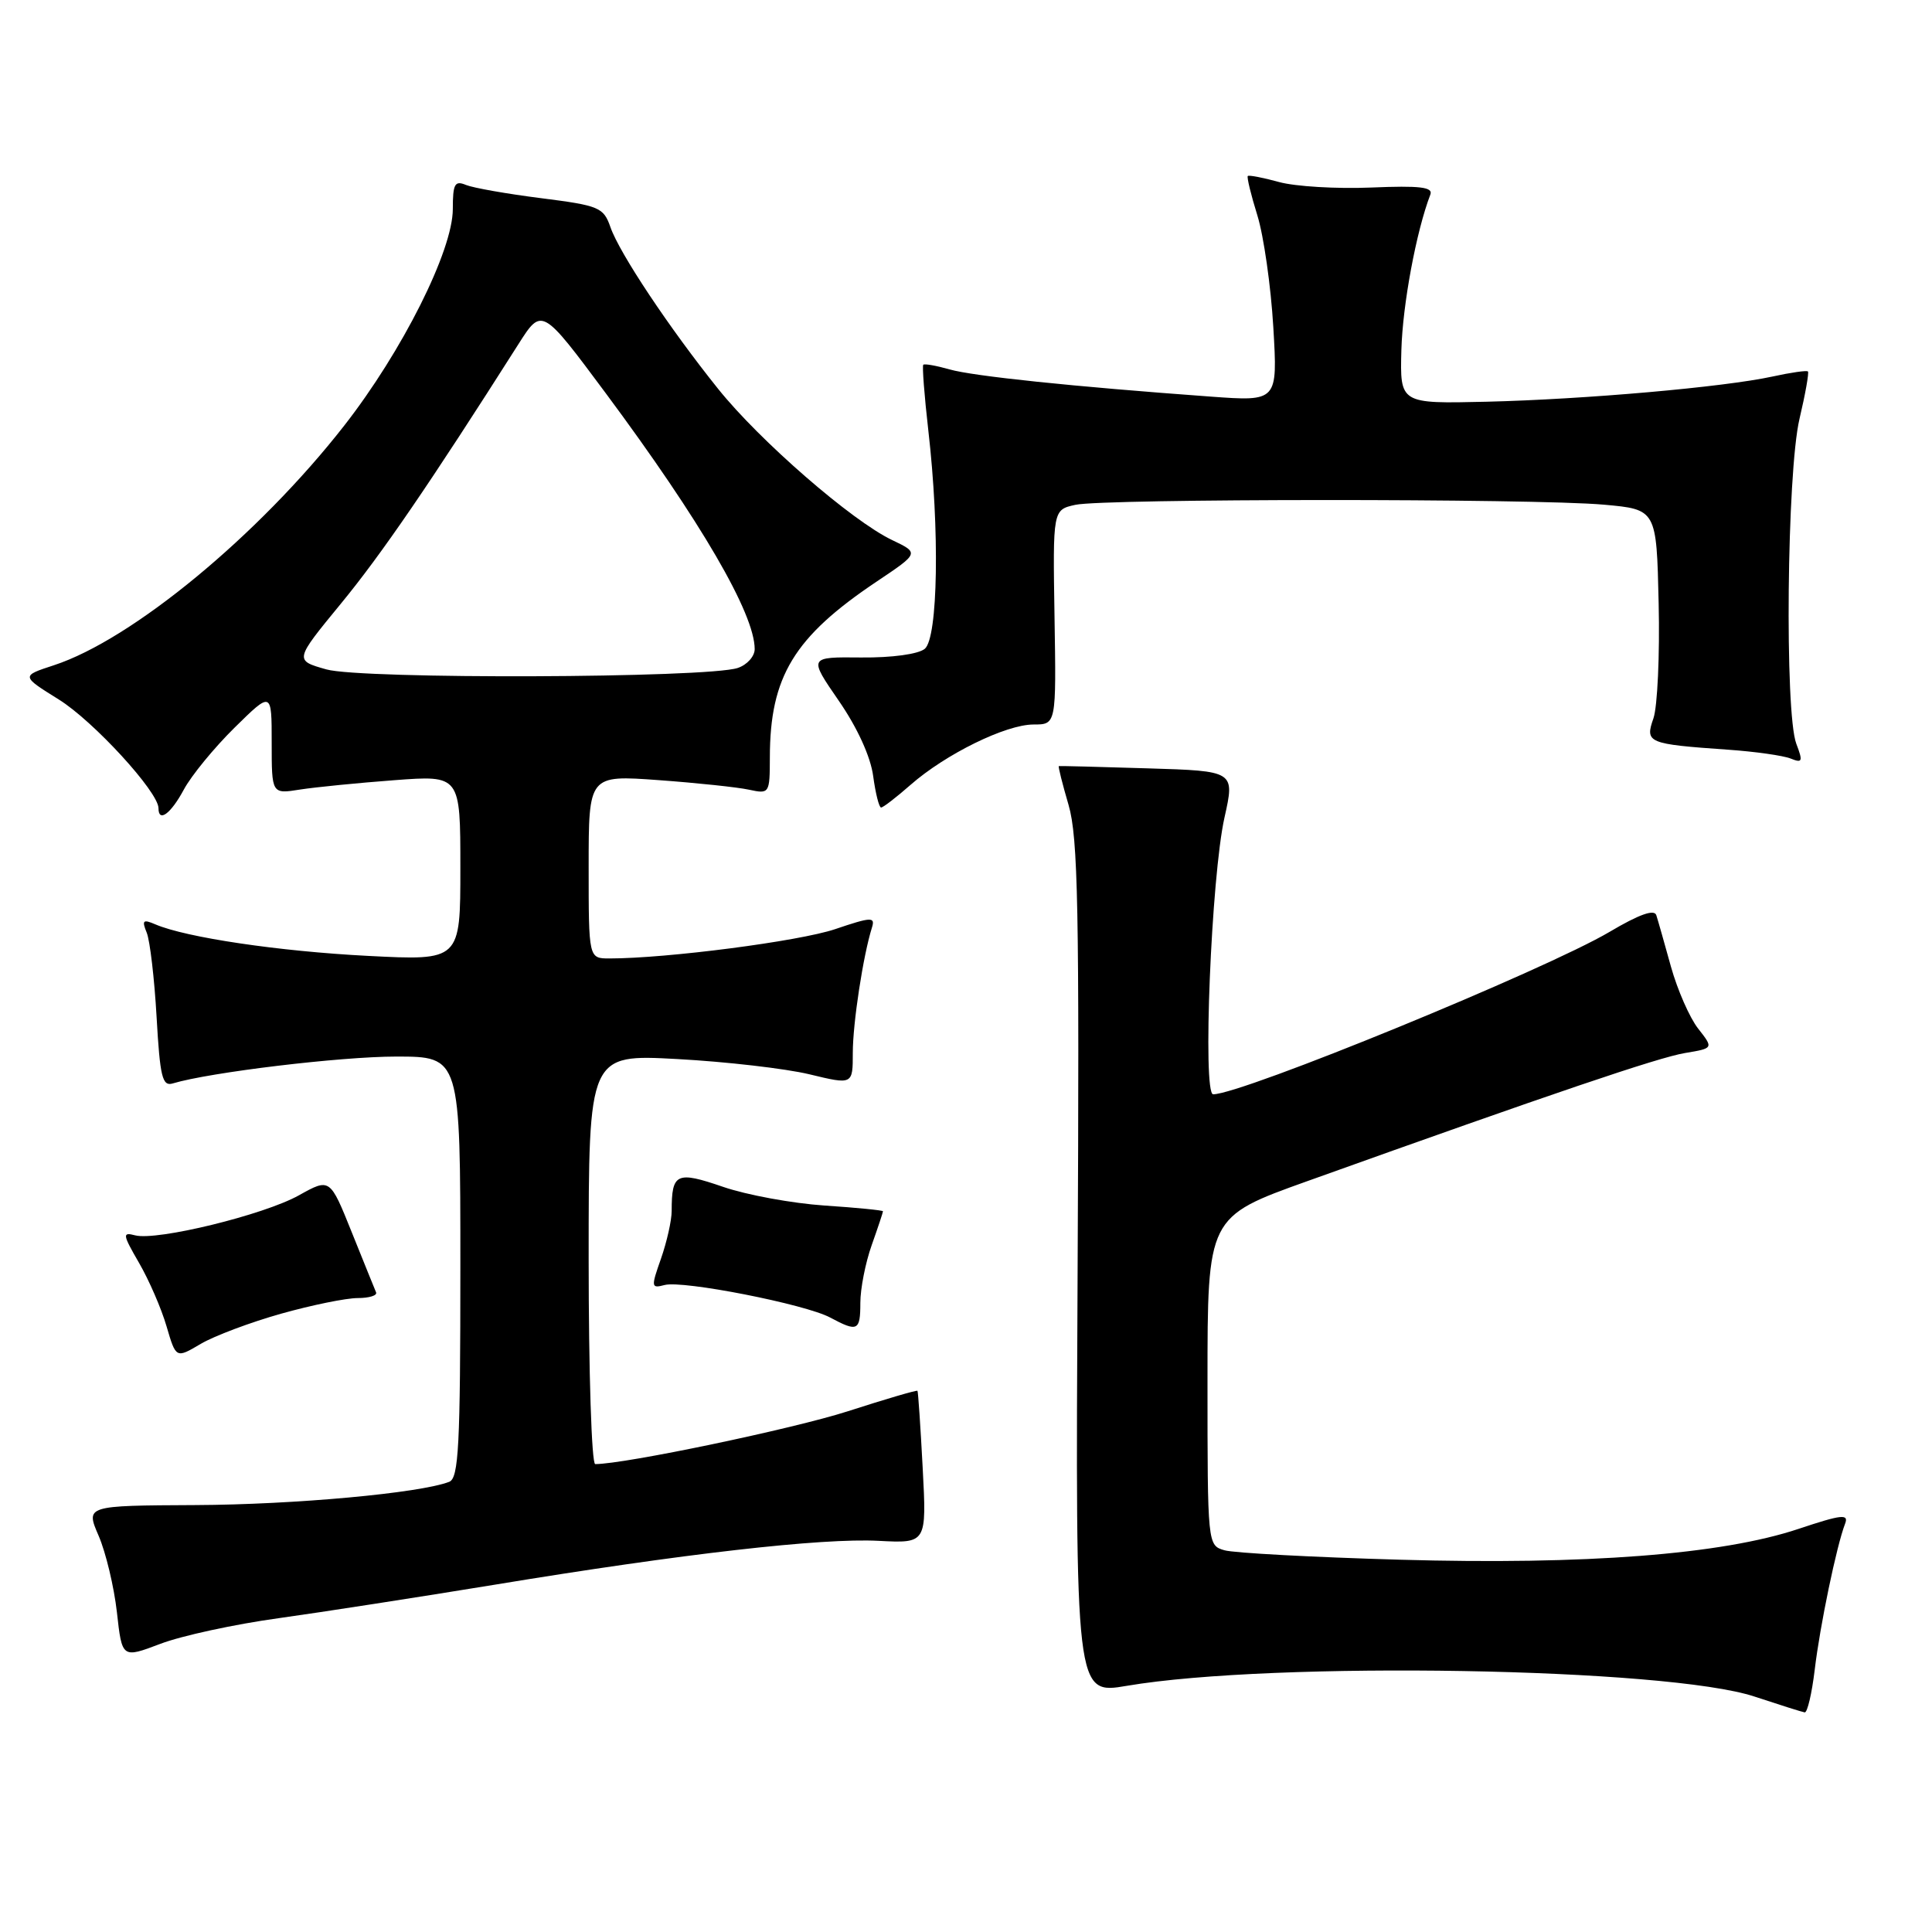 <?xml version="1.0" encoding="UTF-8" standalone="no"?>
<!DOCTYPE svg PUBLIC "-//W3C//DTD SVG 1.1//EN" "http://www.w3.org/Graphics/SVG/1.1/DTD/svg11.dtd" >
<svg xmlns="http://www.w3.org/2000/svg" xmlns:xlink="http://www.w3.org/1999/xlink" version="1.1" viewBox="0 0 256 256">
 <g >
 <path fill="currentColor"
d=" M 240.46 221.25 C 241.15 215.42 243.36 204.81 244.48 201.91 C 245.00 200.57 244.05 200.67 238.30 202.59 C 228.14 205.98 210.11 207.37 185.50 206.67 C 173.95 206.34 163.49 205.78 162.25 205.42 C 160.01 204.77 160.00 204.71 160.00 183.00 C 160.00 161.24 160.00 161.24 173.25 156.50 C 205.66 144.89 219.76 140.11 223.28 139.53 C 227.06 138.90 227.06 138.90 225.01 136.29 C 223.89 134.86 222.27 131.17 221.41 128.09 C 220.56 125.02 219.69 121.95 219.47 121.27 C 219.21 120.44 217.19 121.16 213.29 123.47 C 204.73 128.53 164.55 145.00 160.75 145.00 C 159.32 145.00 160.50 116.14 162.25 108.33 C 163.63 102.16 163.63 102.16 152.06 101.81 C 145.70 101.61 140.41 101.48 140.30 101.51 C 140.19 101.55 140.77 103.86 141.59 106.66 C 142.85 110.97 143.03 120.48 142.79 168.15 C 142.50 224.54 142.50 224.54 149.31 223.38 C 168.73 220.08 220.98 220.98 232.50 224.81 C 235.80 225.90 238.79 226.85 239.13 226.90 C 239.48 226.96 240.08 224.41 240.46 221.25 Z  M 36.91 214.42 C 42.73 213.61 55.60 211.61 65.50 209.99 C 90.42 205.88 108.91 203.77 116.43 204.17 C 122.79 204.50 122.79 204.50 122.26 194.50 C 121.97 189.00 121.66 184.41 121.57 184.29 C 121.48 184.17 117.33 185.39 112.34 187.00 C 105.06 189.34 82.78 194.00 78.87 194.00 C 78.39 194.00 78.00 181.78 78.00 166.85 C 78.00 139.69 78.00 139.69 89.75 140.33 C 96.21 140.68 104.09 141.59 107.25 142.35 C 113.00 143.74 113.00 143.74 113.00 139.51 C 113.00 135.58 114.37 126.61 115.54 122.90 C 115.99 121.47 115.46 121.49 110.65 123.12 C 105.90 124.72 88.37 127.00 80.75 127.00 C 78.00 127.00 78.00 127.00 78.00 114.85 C 78.00 102.70 78.00 102.70 87.25 103.37 C 92.34 103.74 97.74 104.31 99.25 104.64 C 101.95 105.22 102.00 105.15 102.01 100.37 C 102.02 89.65 105.21 84.40 116.15 77.07 C 121.81 73.28 121.81 73.28 118.21 71.56 C 112.89 69.03 100.67 58.41 95.15 51.52 C 88.70 43.48 82.09 33.56 80.89 30.11 C 79.97 27.47 79.41 27.24 71.70 26.26 C 67.19 25.69 62.71 24.90 61.75 24.51 C 60.26 23.89 60.00 24.36 60.00 27.70 C 60.00 33.20 53.31 46.54 45.60 56.41 C 34.24 70.95 17.51 84.75 7.14 88.15 C 2.79 89.57 2.79 89.57 7.78 92.68 C 12.37 95.53 21.00 104.94 21.00 107.09 C 21.00 109.04 22.63 107.84 24.36 104.62 C 25.36 102.76 28.39 99.07 31.09 96.41 C 36.00 91.58 36.00 91.58 36.00 98.40 C 36.00 105.22 36.00 105.22 39.75 104.62 C 41.81 104.30 47.44 103.74 52.25 103.38 C 61.00 102.72 61.00 102.72 61.00 115.01 C 61.00 127.29 61.00 127.29 48.75 126.66 C 37.01 126.06 24.65 124.23 20.58 122.48 C 18.95 121.78 18.77 121.95 19.44 123.58 C 19.87 124.63 20.46 129.67 20.75 134.77 C 21.20 142.70 21.51 143.98 22.89 143.56 C 27.82 142.08 45.14 140.00 52.49 140.00 C 61.00 140.00 61.00 140.00 61.00 167.89 C 61.00 191.57 60.78 195.87 59.52 196.35 C 55.63 197.85 39.04 199.37 25.92 199.43 C 11.34 199.50 11.34 199.50 13.07 203.50 C 14.02 205.70 15.11 210.26 15.49 213.62 C 16.17 219.74 16.17 219.74 21.24 217.82 C 24.04 216.75 31.09 215.22 36.91 214.42 Z  M 37.25 174.07 C 41.31 172.93 45.87 172.00 47.40 172.00 C 48.92 172.00 50.02 171.66 49.83 171.24 C 49.65 170.81 48.20 167.24 46.61 163.28 C 43.72 156.09 43.72 156.09 39.60 158.39 C 34.96 160.98 20.79 164.44 17.91 163.69 C 16.19 163.24 16.23 163.55 18.43 167.35 C 19.75 169.63 21.39 173.41 22.07 175.75 C 23.32 180.01 23.32 180.01 26.60 178.07 C 28.40 177.01 33.20 175.21 37.25 174.07 Z  M 114.00 172.63 C 114.00 170.77 114.67 167.34 115.50 165.00 C 116.33 162.66 117.00 160.64 117.00 160.50 C 117.00 160.37 113.51 160.02 109.25 159.74 C 104.99 159.45 98.93 158.34 95.80 157.26 C 89.63 155.14 89.00 155.44 89.00 160.46 C 89.00 161.72 88.36 164.55 87.59 166.76 C 86.25 170.56 86.27 170.74 88.07 170.27 C 90.50 169.63 106.73 172.82 110.00 174.58 C 113.64 176.53 114.00 176.36 114.00 172.63 Z  M 120.65 104.00 C 125.30 99.92 133.28 96.00 136.95 96.00 C 139.96 96.00 139.96 96.00 139.73 81.77 C 139.50 67.55 139.50 67.55 142.50 66.89 C 146.32 66.06 203.20 66.04 212.50 66.87 C 219.50 67.50 219.50 67.50 219.78 79.94 C 219.94 86.78 219.62 93.64 219.09 95.18 C 217.95 98.44 218.30 98.59 229.00 99.34 C 232.57 99.59 236.30 100.12 237.27 100.51 C 238.83 101.14 238.92 100.91 238.02 98.55 C 236.46 94.44 236.77 62.62 238.44 55.51 C 239.22 52.21 239.72 49.38 239.56 49.22 C 239.40 49.06 237.29 49.36 234.88 49.89 C 228.39 51.30 210.08 52.91 197.00 53.23 C 185.50 53.50 185.50 53.50 185.69 46.37 C 185.86 40.34 187.66 30.65 189.53 25.78 C 189.91 24.79 188.16 24.58 181.69 24.85 C 177.10 25.04 171.61 24.71 169.48 24.12 C 167.35 23.53 165.49 23.18 165.34 23.32 C 165.19 23.47 165.76 25.82 166.61 28.55 C 167.45 31.27 168.40 37.93 168.72 43.35 C 169.30 53.20 169.30 53.20 160.40 52.55 C 142.12 51.22 128.94 49.84 125.83 48.95 C 124.07 48.45 122.50 48.17 122.34 48.33 C 122.18 48.49 122.48 52.42 123.01 57.06 C 124.53 70.24 124.29 84.51 122.54 85.97 C 121.68 86.68 118.19 87.16 114.11 87.12 C 107.14 87.05 107.14 87.05 111.14 92.85 C 113.60 96.41 115.36 100.27 115.70 102.83 C 116.01 105.12 116.48 107.00 116.75 107.00 C 117.02 107.00 118.77 105.65 120.65 104.00 Z  M 43.25 88.70 C 39.00 87.50 39.00 87.50 45.16 80.00 C 50.54 73.46 56.95 64.09 68.69 45.61 C 71.80 40.72 71.80 40.72 80.27 52.11 C 92.88 69.09 100.00 81.32 100.00 86.01 C 100.00 86.97 98.99 88.10 97.75 88.51 C 93.66 89.86 47.90 90.02 43.25 88.70 Z "/>
</g>
</svg>